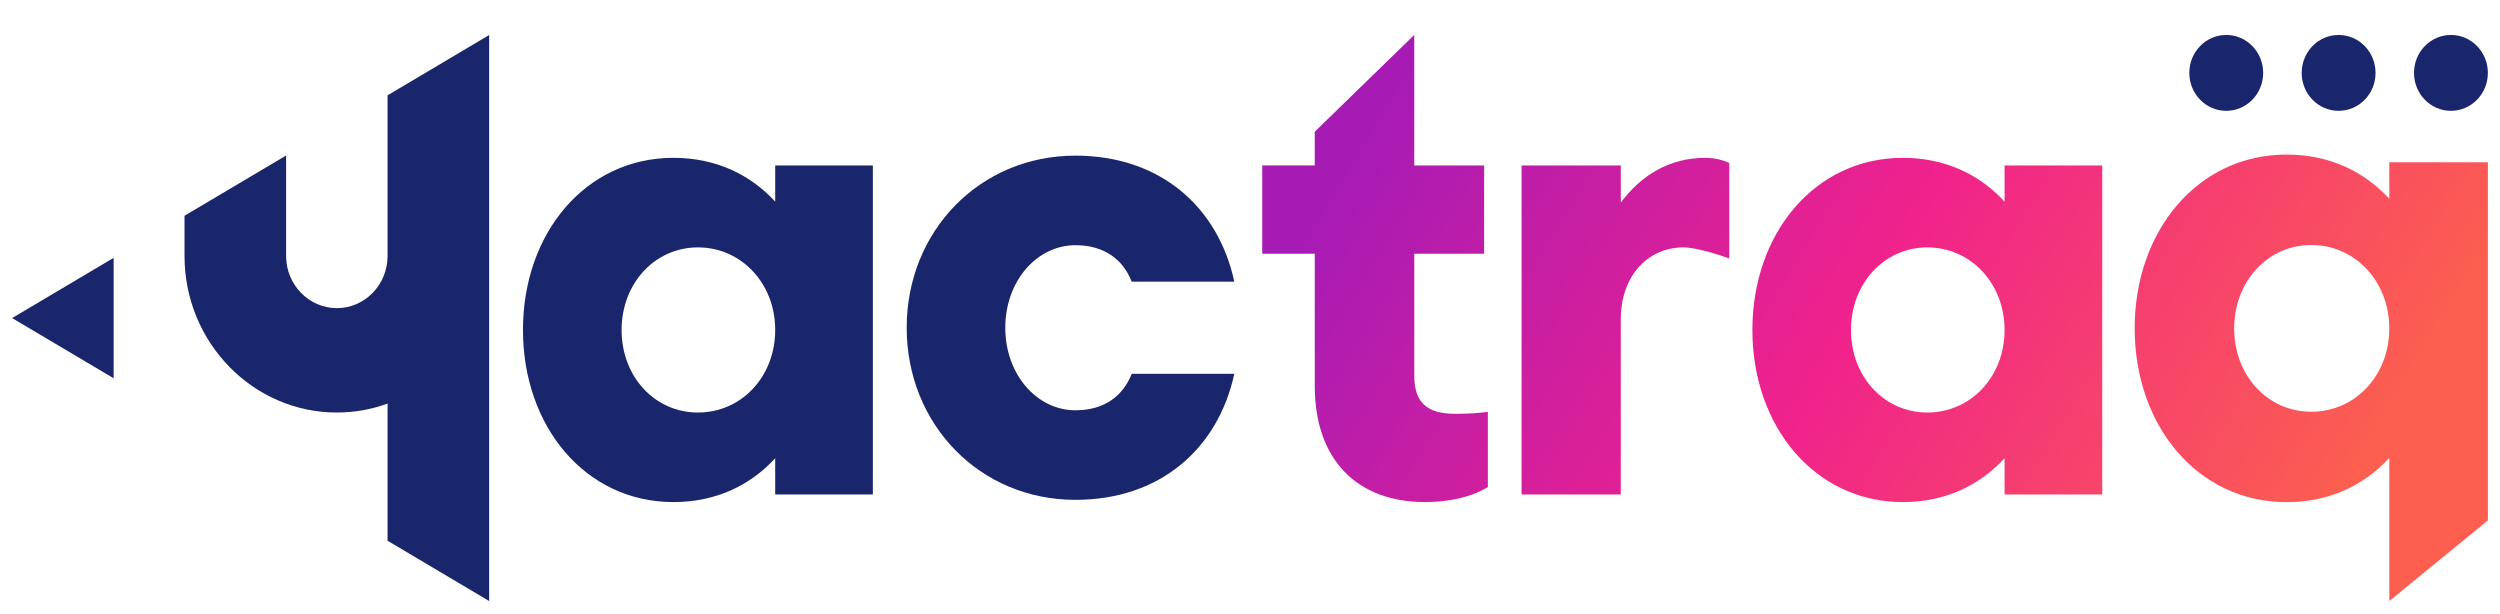 <svg width="114" height="28" viewBox="0 0 114 28" fill="none" xmlns="http://www.w3.org/2000/svg">
<path d="M66.366 18.87C65.027 18.87 64.491 18.32 64.491 17.117V11.571H67.676V7.544H64.491L64.49 1.592L59.953 6.006V7.543H57.558V11.569H59.953V17.593C59.953 20.953 61.869 22.894 64.985 22.894C66.085 22.894 67.113 22.663 67.846 22.211V18.781C67.438 18.841 66.846 18.87 66.366 18.87Z" fill="url(#paint0_linear_398_12842)"/>
<path d="M77.769 7.197C76.119 7.197 74.837 7.993 73.908 9.238V7.544H69.384V22.547H73.908V14.582C73.908 12.482 75.233 11.281 76.755 11.281C77.317 11.281 78.291 11.582 78.855 11.786V7.428C78.571 7.298 78.178 7.197 77.769 7.197Z" fill="url(#paint1_linear_398_12842)"/>
<path d="M91.408 7.544V9.195C90.267 7.951 88.688 7.197 86.773 7.197C82.755 7.197 79.909 10.643 79.909 15.045C79.909 19.449 82.755 22.895 86.773 22.895C88.688 22.895 90.267 22.142 91.408 20.895V22.547H95.863V7.544H91.408ZM87.886 18.811C85.927 18.811 84.405 17.189 84.405 15.045C84.405 12.917 85.927 11.281 87.886 11.281C89.859 11.281 91.408 12.917 91.408 15.045C91.408 17.19 89.859 18.811 87.886 18.811Z" fill="url(#paint2_linear_398_12842)"/>
<path d="M104.27 7.048C106.205 7.048 107.8 7.808 108.952 9.066V7.399H113.448V23.731L108.952 27.408V20.88C107.8 22.137 106.205 22.898 104.27 22.898C100.215 22.898 97.341 19.419 97.341 14.974C97.34 10.529 100.215 7.048 104.27 7.048ZM105.393 18.775C107.385 18.775 108.951 17.138 108.951 14.974C108.951 12.825 107.385 11.172 105.393 11.172C103.415 11.172 101.879 12.825 101.879 14.974C101.879 17.137 103.415 18.775 105.393 18.775Z" fill="url(#paint3_linear_398_12842)"/>
<path d="M5.182 17.249V11.757L0.552 14.504L5.182 17.249Z" fill="#1A266B"/>
<path d="M17.673 4.346V6.154V11.674C17.673 12.984 16.635 14.051 15.36 14.051C14.085 14.051 13.047 12.984 13.047 11.674V7.09L8.414 9.839V11.674C8.414 15.61 11.529 18.811 15.36 18.811C16.17 18.811 16.95 18.668 17.673 18.403V24.658L22.306 27.408V11.674V6.154V1.597L17.673 4.346Z" fill="#1A266B"/>
<path d="M35.349 7.544V9.195C34.208 7.951 32.629 7.197 30.711 7.197C26.694 7.197 23.847 10.643 23.847 15.045C23.847 19.449 26.694 22.895 30.711 22.895C32.629 22.895 34.207 22.142 35.349 20.895V22.547H39.802V7.544H35.349ZM31.825 18.811C29.867 18.811 28.345 17.189 28.345 15.045C28.345 12.917 29.867 11.281 31.825 11.281C33.799 11.281 35.349 12.917 35.349 15.045C35.349 17.19 33.799 18.811 31.825 18.811Z" fill="#1A266B"/>
<path d="M49.042 18.709C47.28 18.709 45.841 17.074 45.841 14.945C45.841 12.816 47.28 11.181 49.042 11.181C50.352 11.181 51.211 11.832 51.606 12.845H56.285C55.537 9.399 52.872 7.097 49.04 7.097C44.671 7.097 41.345 10.543 41.345 14.945C41.345 19.347 44.671 22.793 49.04 22.793C52.872 22.793 55.535 20.491 56.285 17.045H51.606C51.211 18.059 50.352 18.709 49.042 18.709Z" fill="#1A266B"/>
<path d="M101.517 5.054C102.447 5.054 103.201 4.28 103.201 3.324C103.201 2.368 102.447 1.594 101.517 1.594C100.587 1.594 99.833 2.368 99.833 3.324C99.833 4.28 100.587 5.054 101.517 5.054Z" fill="#1A266B"/>
<path d="M106.641 5.054C107.571 5.054 108.325 4.28 108.325 3.324C108.325 2.368 107.571 1.594 106.641 1.594C105.711 1.594 104.957 2.368 104.957 3.324C104.957 4.28 105.711 5.054 106.641 5.054Z" fill="#1A266B"/>
<path d="M111.763 5.054C112.693 5.054 113.447 4.28 113.447 3.324C113.447 2.368 112.693 1.594 111.763 1.594C110.833 1.594 110.079 2.368 110.079 3.324C110.079 4.28 110.833 5.054 111.763 5.054Z" fill="#1A266B"/>
<defs>
<linearGradient id="paint0_linear_398_12842" x1="60.084" y1="9.822" x2="100.11" y2="34.032" gradientUnits="userSpaceOnUse">
<stop stop-color="#A71BB5"/>
<stop offset="0.494" stop-color="#F0228C"/>
<stop offset="1" stop-color="#FC5F4F"/>
</linearGradient>
<linearGradient id="paint1_linear_398_12842" x1="61.741" y1="7.083" x2="101.767" y2="31.293" gradientUnits="userSpaceOnUse">
<stop stop-color="#A71BB5"/>
<stop offset="0.494" stop-color="#F0228C"/>
<stop offset="1" stop-color="#FC5F4F"/>
</linearGradient>
<linearGradient id="paint2_linear_398_12842" x1="66.166" y1="-0.232" x2="106.191" y2="23.977" gradientUnits="userSpaceOnUse">
<stop stop-color="#A71BB5"/>
<stop offset="0.494" stop-color="#F0228C"/>
<stop offset="1" stop-color="#FC5F4F"/>
</linearGradient>
<linearGradient id="paint3_linear_398_12842" x1="71.019" y1="-8.257" x2="111.045" y2="15.952" gradientUnits="userSpaceOnUse">
<stop stop-color="#A71BB5"/>
<stop offset="0.494" stop-color="#F0228C"/>
<stop offset="1" stop-color="#FC5F4F"/>
</linearGradient>
</defs>
</svg>
